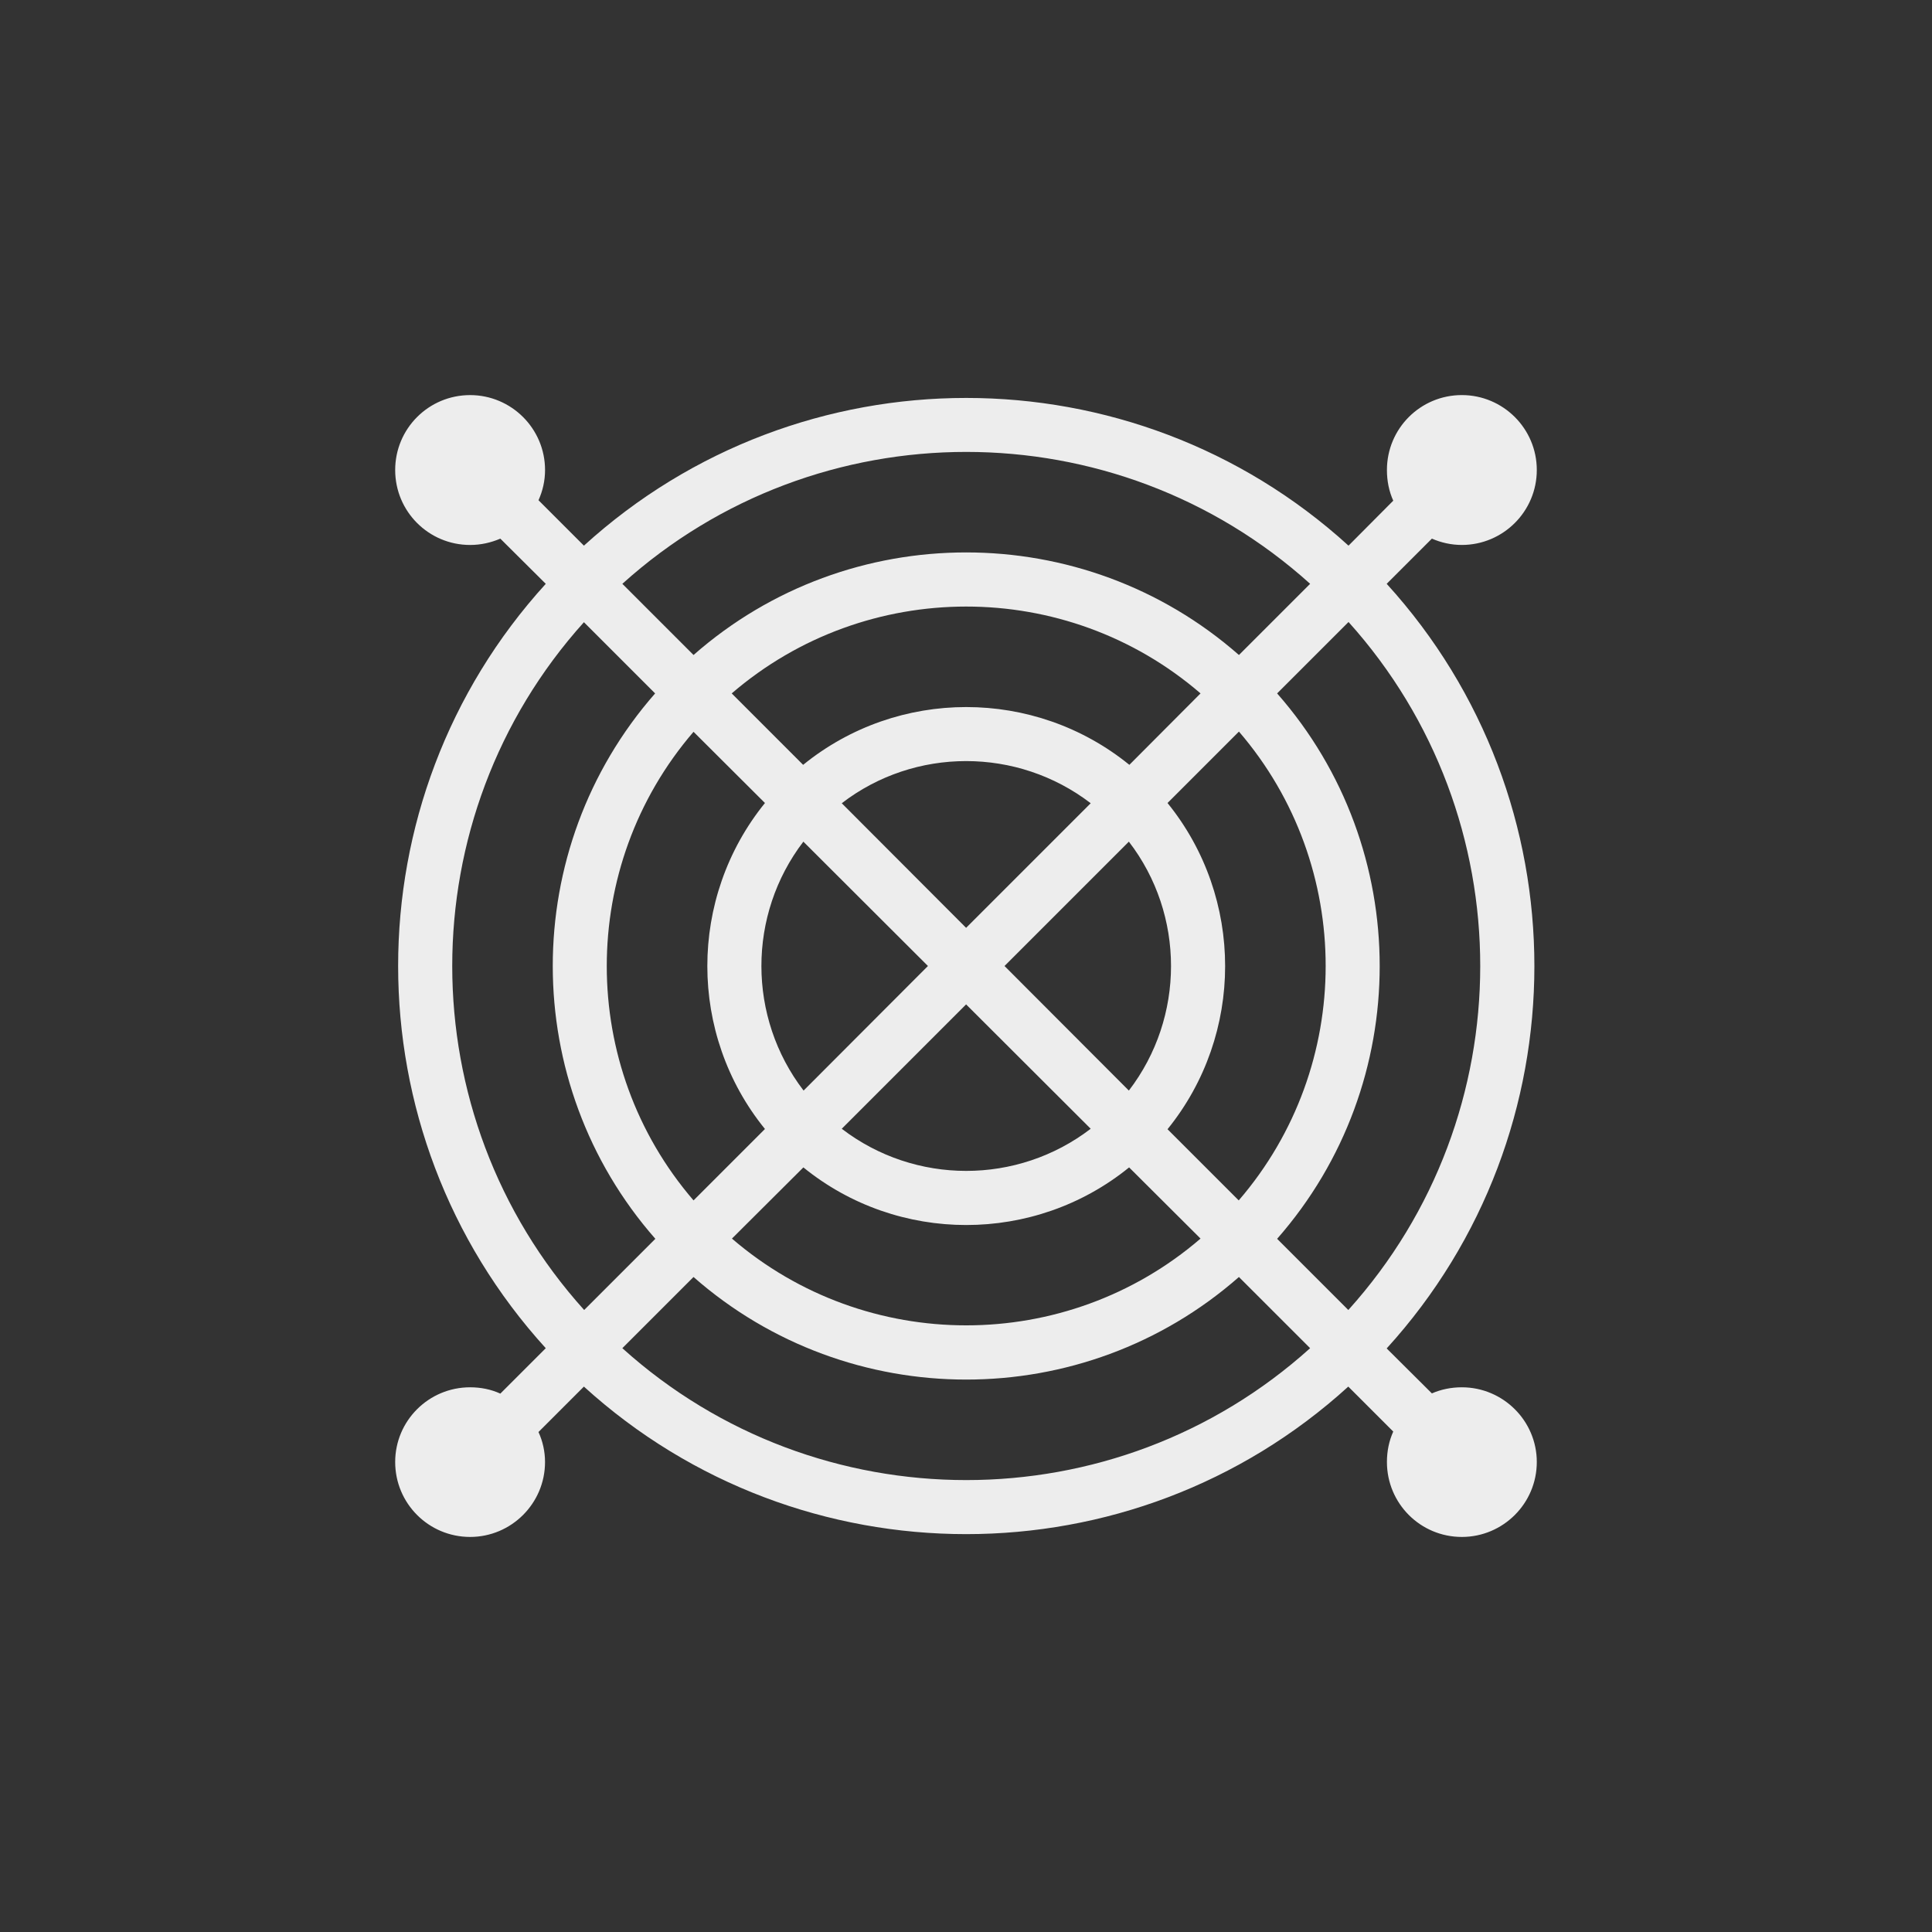 <?xml version="1.0" encoding="utf-8"?>
<!-- Generator: Adobe Illustrator 16.2.0, SVG Export Plug-In . SVG Version: 6.00 Build 0)  -->
<!DOCTYPE svg PUBLIC "-//W3C//DTD SVG 1.1//EN" "http://www.w3.org/Graphics/SVG/1.1/DTD/svg11.dtd">
<svg version="1.1" id="Layer_1" xmlns="http://www.w3.org/2000/svg" xmlns:xlink="http://www.w3.org/1999/xlink" x="0px" y="0px"
	 width="110px" height="110px" viewBox="0 0 110 110" enable-background="new 0 0 110 110" xml:space="preserve">
<rect x="0" y="0" width="110" height="110" fill="#333333" stroke="none"/>
<path fill-rule="evenodd" clip-rule="evenodd" fill="#EDEDED" d="M22.5,83.24c0-2.347,1.907-4.253,4.267-4.253
	c0.613,0,1.2,0.121,1.72,0.36l2.587-2.586c-11.201-12.307-11.214-31.2,0-43.52l-2.587-2.573c-0.534,0.227-1.106,0.36-1.72,0.36
	c-2.36,0-4.267-1.907-4.267-4.267s1.907-4.266,4.267-4.266c2.346,0,4.266,1.906,4.266,4.266c0,0.613-0.133,1.187-0.373,1.72
	l2.586,2.586c12.32-11.213,31.213-11.213,43.533,0l2.547-2.56c-0.24-0.533-0.36-1.12-0.36-1.747c0-2.36,1.906-4.266,4.266-4.266
	c2.347,0,4.267,1.906,4.267,4.266s-1.92,4.267-4.267,4.267c-0.613,0-1.186-0.134-1.706-0.36l-2.574,2.573
	c11.213,12.32,11.213,31.213,0,43.534l2.574,2.56c0.52-0.227,1.093-0.347,1.706-0.347c2.347,0,4.267,1.907,4.267,4.253
	c0,2.36-1.92,4.267-4.267,4.267c-2.36,0-4.266-1.906-4.266-4.267c0-0.613,0.12-1.2,0.36-1.733l-2.56-2.56
	c-12.308,11.2-31.201,11.2-43.521,0l-2.586,2.586c0.24,0.52,0.373,1.107,0.373,1.707c0,2.36-1.92,4.267-4.266,4.267
	C24.407,87.506,22.5,85.6,22.5,83.24z M74.593,76.76l-4.054-4.053c-8.866,7.787-22.186,7.787-31.053,0l-4.053,4.053
	C46.54,86.773,63.487,86.773,74.593,76.76z M68.354,70.52l-4.067-4.053c-5.387,4.374-13.16,4.374-18.546,0l-4.067,4.053
	C49.327,77.107,60.7,77.107,68.354,70.52z M76.78,35.414l-4.066,4.066c7.787,8.854,7.787,22.187,0,31.053l4.054,4.053
	C86.78,63.48,86.78,46.533,76.78,35.414z M33.26,74.586l4.053-4.053c-7.786-8.867-7.786-22.187-0.013-31.053l-4.054-4.054
	C23.247,46.533,23.247,63.48,33.26,74.586z M70.54,41.653l-4.066,4.067c4.373,5.399,4.373,13.173,0,18.573l4.054,4.053
	C77.126,60.693,77.126,49.307,70.54,41.653z M39.487,68.346l4.066-4.066c-4.374-5.387-4.374-13.16,0-18.56l-4.066-4.054
	C32.9,49.32,32.9,60.693,39.487,68.346z M62.1,64.267l-7.094-7.081l-7.08,7.081C52.1,67.466,57.926,67.466,62.1,64.267z
	 M64.273,47.92L57.193,55l7.08,7.093C67.473,57.92,67.473,52.08,64.273,47.92z M45.753,62.093L52.833,55l-7.093-7.08
	C42.553,52.093,42.553,57.92,45.753,62.093z M55.006,52.827l7.094-7.094c-4.174-3.2-10.014-3.2-14.174,0L55.006,52.827z
	 M45.727,43.547c5.4-4.387,13.173-4.387,18.574,0l4.053-4.067c-7.654-6.6-19.041-6.587-26.693,0L45.727,43.547z M39.487,37.293
	c8.853-7.787,22.187-7.787,31.053,0l4.054-4.053c-11.106-10.013-28.054-10.013-39.16,0L39.487,37.293z"/>
</svg>
